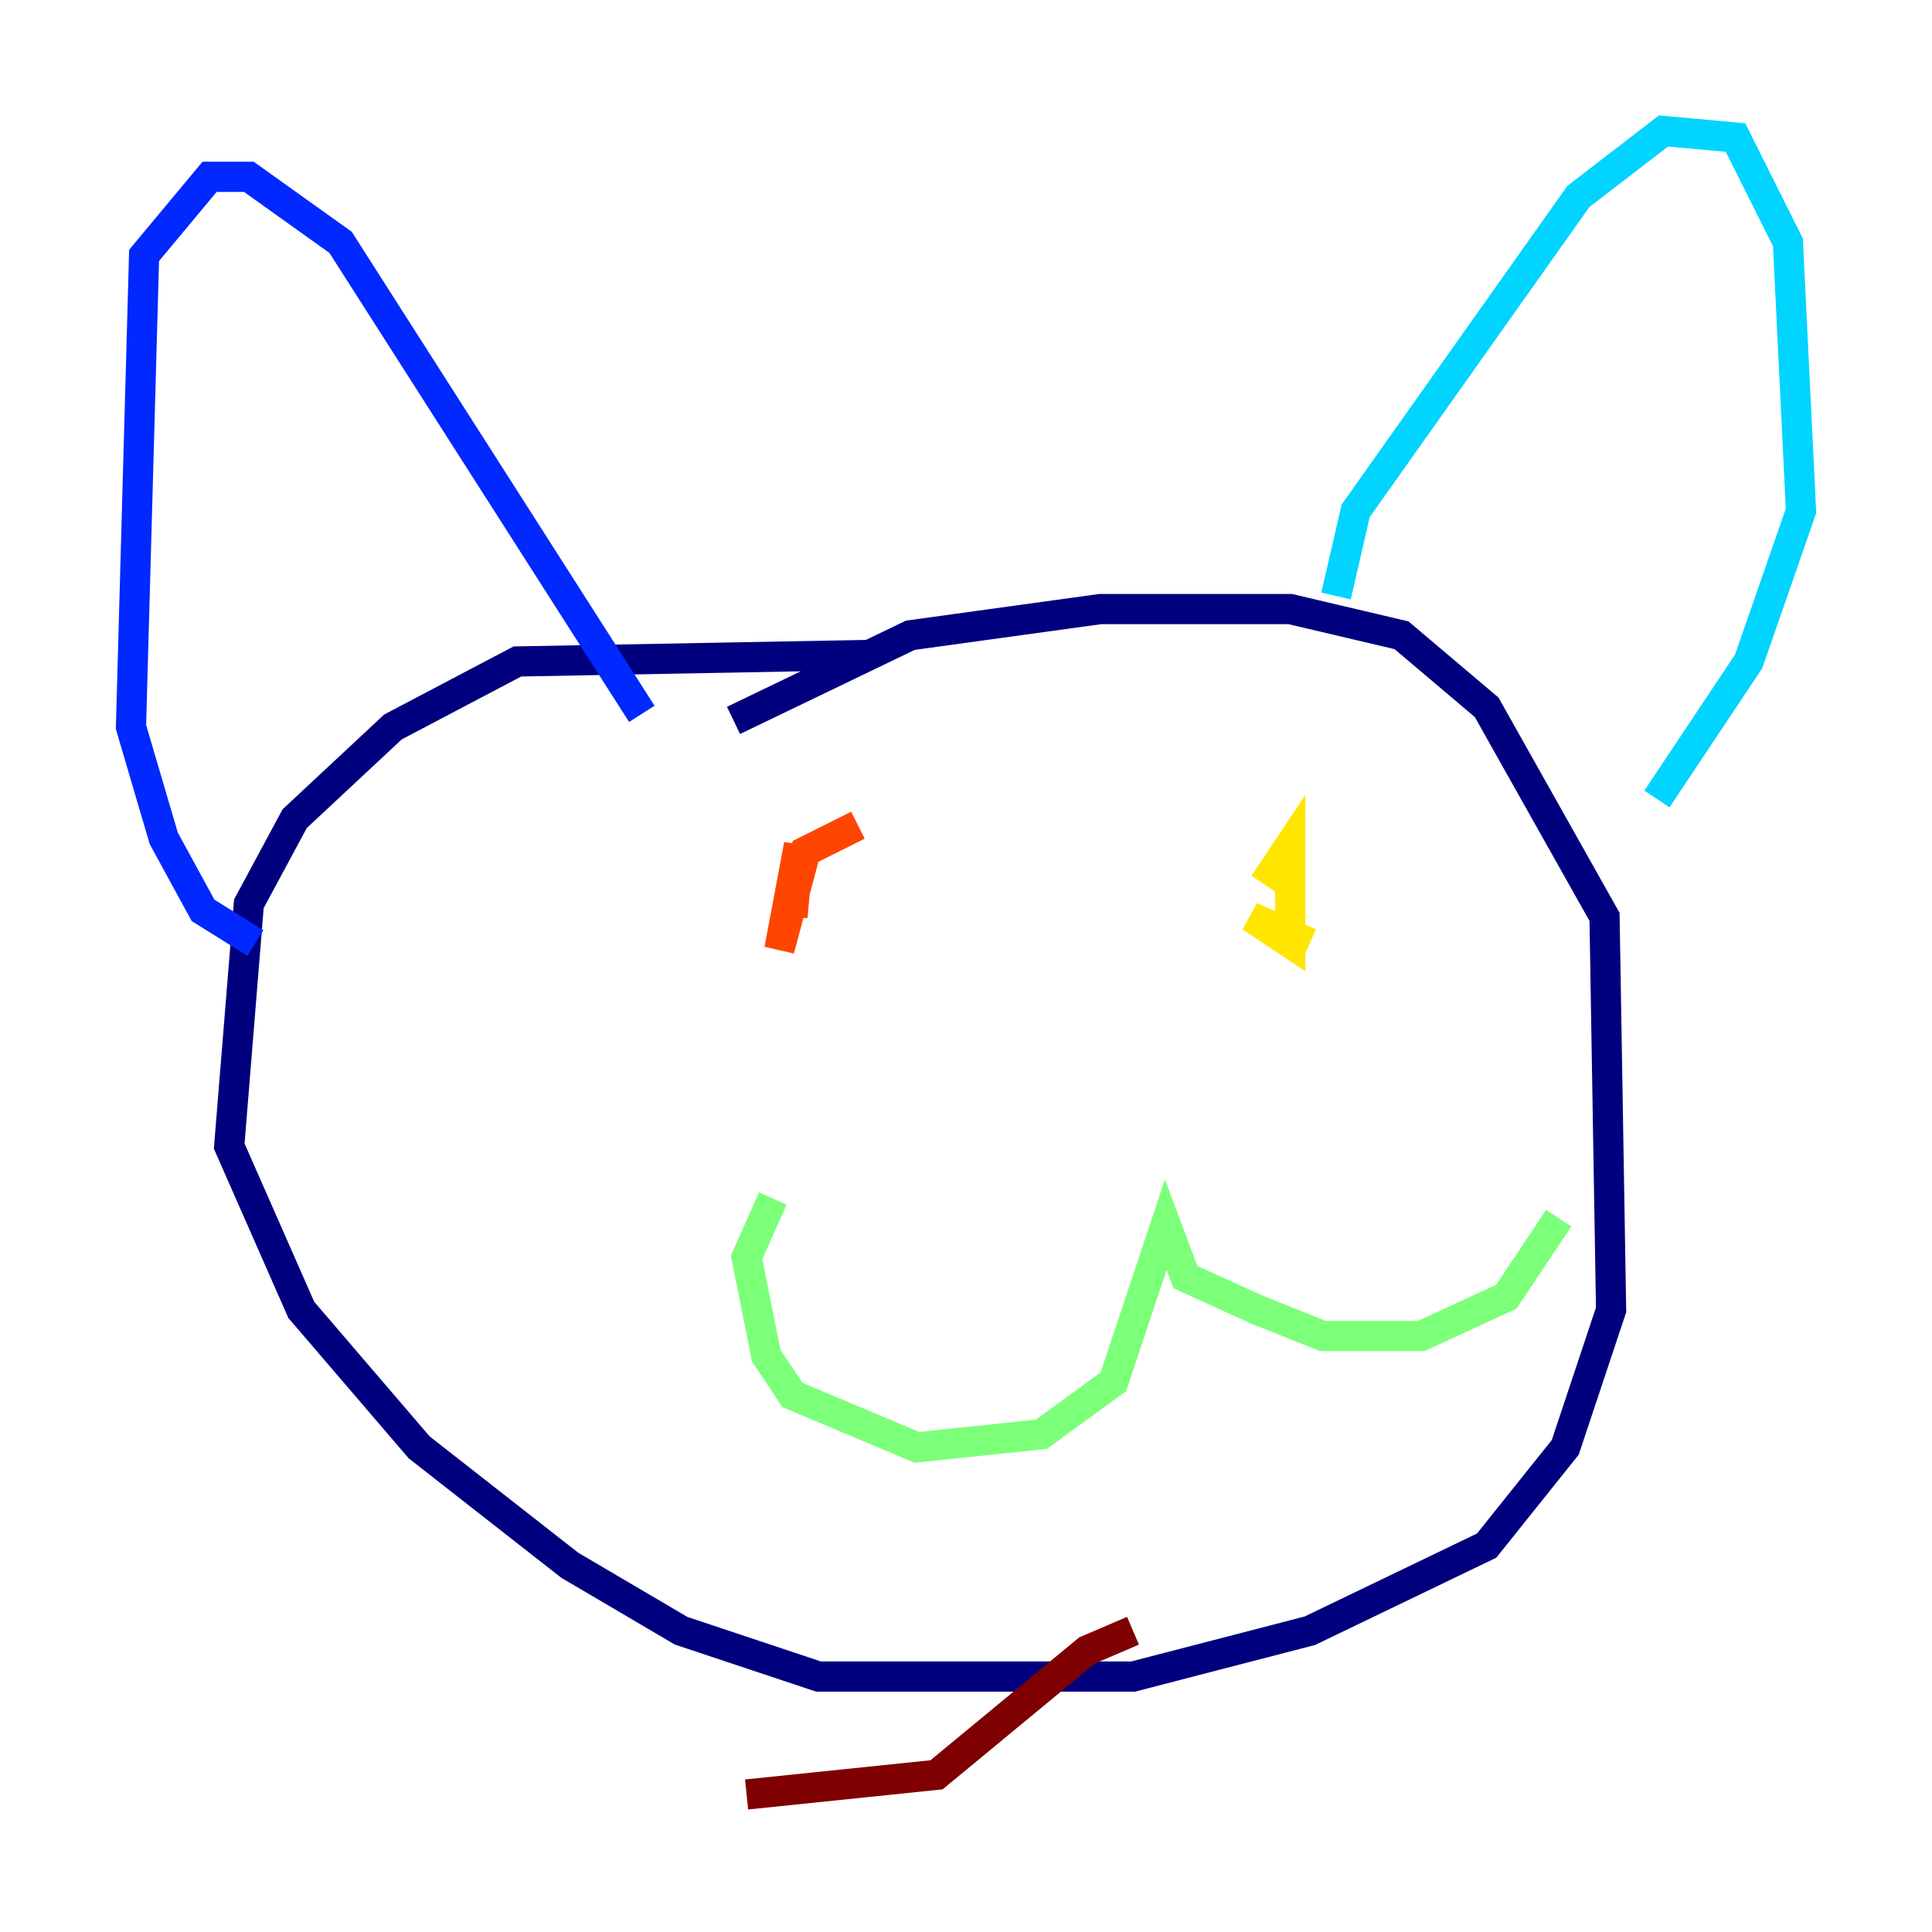 <?xml version="1.0" encoding="utf-8" ?>
<svg baseProfile="tiny" height="128" version="1.2" viewBox="0,0,128,128" width="128" xmlns="http://www.w3.org/2000/svg" xmlns:ev="http://www.w3.org/2001/xml-events" xmlns:xlink="http://www.w3.org/1999/xlink"><defs /><polyline fill="none" points="57.709,43.39 34.278,43.824 26.034,48.163 19.525,54.237 16.488,59.878 15.186,75.932 19.959,86.78 27.77,95.891 37.749,103.702 45.125,108.041 54.237,111.078 75.064,111.078 86.78,108.041 98.495,102.4 103.702,95.891 106.739,86.78 106.305,60.746 98.495,46.861 92.854,42.088 85.478,40.352 72.895,40.352 60.312,42.088 48.597,47.729" stroke="#00007f" stroke-width="2" /><polyline fill="none" points="42.522,47.295 22.563,16.054 16.488,11.715 13.885,11.715 9.546,16.922 8.678,48.163 10.848,55.539 13.451,60.312 16.922,62.481" stroke="#0028ff" stroke-width="2" /><polyline fill="none" points="88.515,39.485 89.817,33.844 104.57,13.017 110.21,8.678 114.983,9.112 118.454,16.054 119.322,33.844 115.851,43.824 109.776,52.936" stroke="#00d4ff" stroke-width="2" /><polyline fill="none" points="51.2,79.403 49.464,83.308 50.766,89.817 52.502,92.42 60.746,95.891 68.99,95.024 73.763,91.552 77.234,81.139 78.536,84.61 83.308,86.78 87.647,88.515 94.156,88.515 99.797,85.912 103.268,80.705" stroke="#7cff79" stroke-width="2" /><polyline fill="none" points="86.78,62.481 82.875,60.746 85.478,62.481 85.478,55.973 83.742,58.576" stroke="#ffe500" stroke-width="2" /><polyline fill="none" points="56.841,54.671 53.37,56.407 51.634,62.915 52.936,55.973 52.502,60.746" stroke="#ff4600" stroke-width="2" /><polyline fill="none" points="75.064,108.041 72.027,109.342 62.047,117.586 49.464,118.888" stroke="#7f0000" stroke-width="2" /></svg>